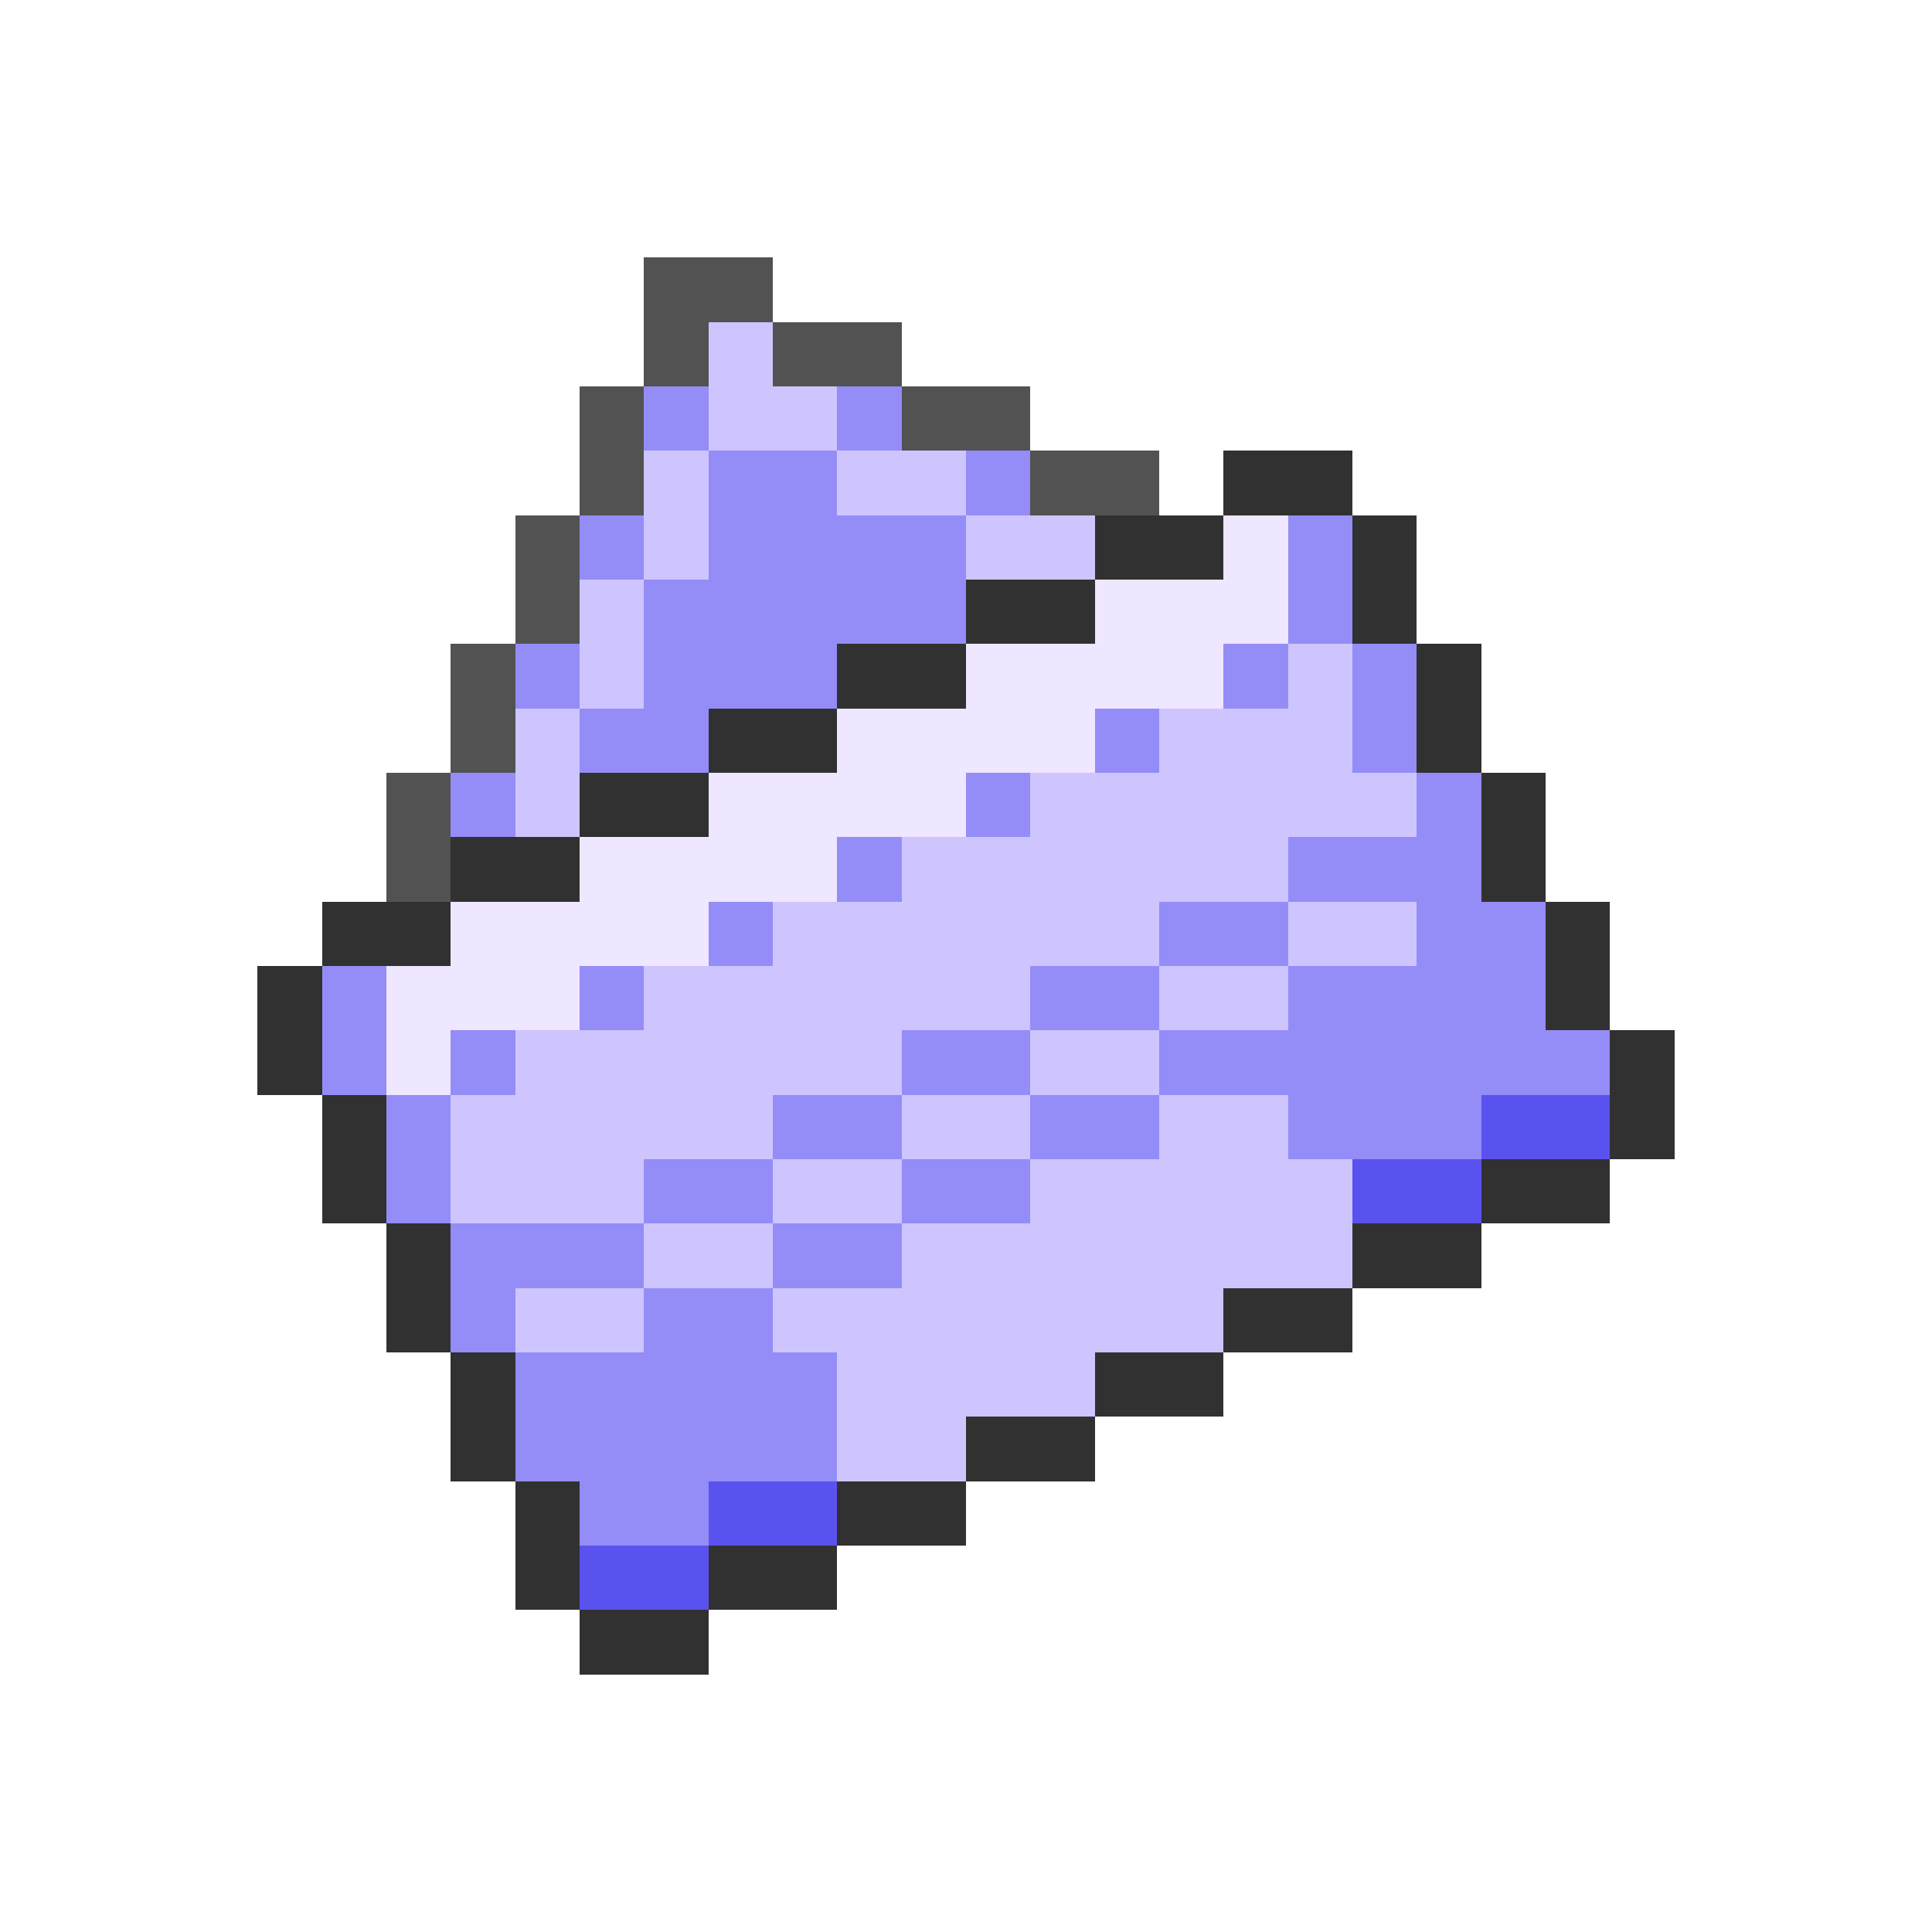 <svg xmlns="http://www.w3.org/2000/svg" viewBox="0 -0.5 30 30" shape-rendering="crispEdges">
<path stroke="#525252" d="M10 4h2M10 5h1M12 5h2M9 6h1M14 6h2M9 7h1M16 7h2M8 8h1M8 9h1M7 10h1M7 11h1M6 12h1M6 13h1" />
<path stroke="#cec5ff" d="M11 5h1M11 6h2M10 7h1M13 7h2M10 8h1M15 8h2M9 9h1M9 10h1M20 10h1M8 11h1M18 11h3M8 12h1M16 12h6M14 13h6M12 14h6M20 14h2M10 15h6M18 15h2M8 16h6M16 16h2M7 17h5M14 17h2M18 17h2M7 18h3M12 18h2M16 18h5M10 19h2M14 19h7M8 20h2M12 20h7M13 21h4M13 22h2" />
<path stroke="#948cf7" d="M10 6h1M13 6h1M11 7h2M15 7h1M9 8h1M11 8h4M20 8h1M10 9h5M20 9h1M8 10h1M10 10h3M19 10h1M21 10h1M9 11h2M17 11h1M21 11h1M7 12h1M15 12h1M22 12h1M13 13h1M20 13h3M11 14h1M18 14h2M22 14h2M5 15h1M9 15h1M16 15h2M20 15h4M5 16h1M7 16h1M14 16h2M18 16h7M6 17h1M12 17h2M16 17h2M20 17h3M6 18h1M10 18h2M14 18h2M7 19h3M12 19h2M7 20h1M10 20h2M8 21h5M8 22h5M9 23h2" />
<path stroke="#313131" d="M19 7h2M17 8h2M21 8h1M15 9h2M21 9h1M13 10h2M22 10h1M11 11h2M22 11h1M9 12h2M23 12h1M7 13h2M23 13h1M5 14h2M24 14h1M4 15h1M24 15h1M4 16h1M25 16h1M5 17h1M25 17h1M5 18h1M23 18h2M6 19h1M21 19h2M6 20h1M19 20h2M7 21h1M17 21h2M7 22h1M15 22h2M8 23h1M13 23h2M8 24h1M11 24h2M9 25h2" />
<path stroke="#efe6ff" d="M19 8h1M17 9h3M15 10h4M13 11h4M11 12h4M9 13h4M7 14h4M6 15h3M6 16h1" />
<path stroke="#5a52ef" d="M23 17h2M21 18h2M11 23h2M9 24h2" />
</svg>